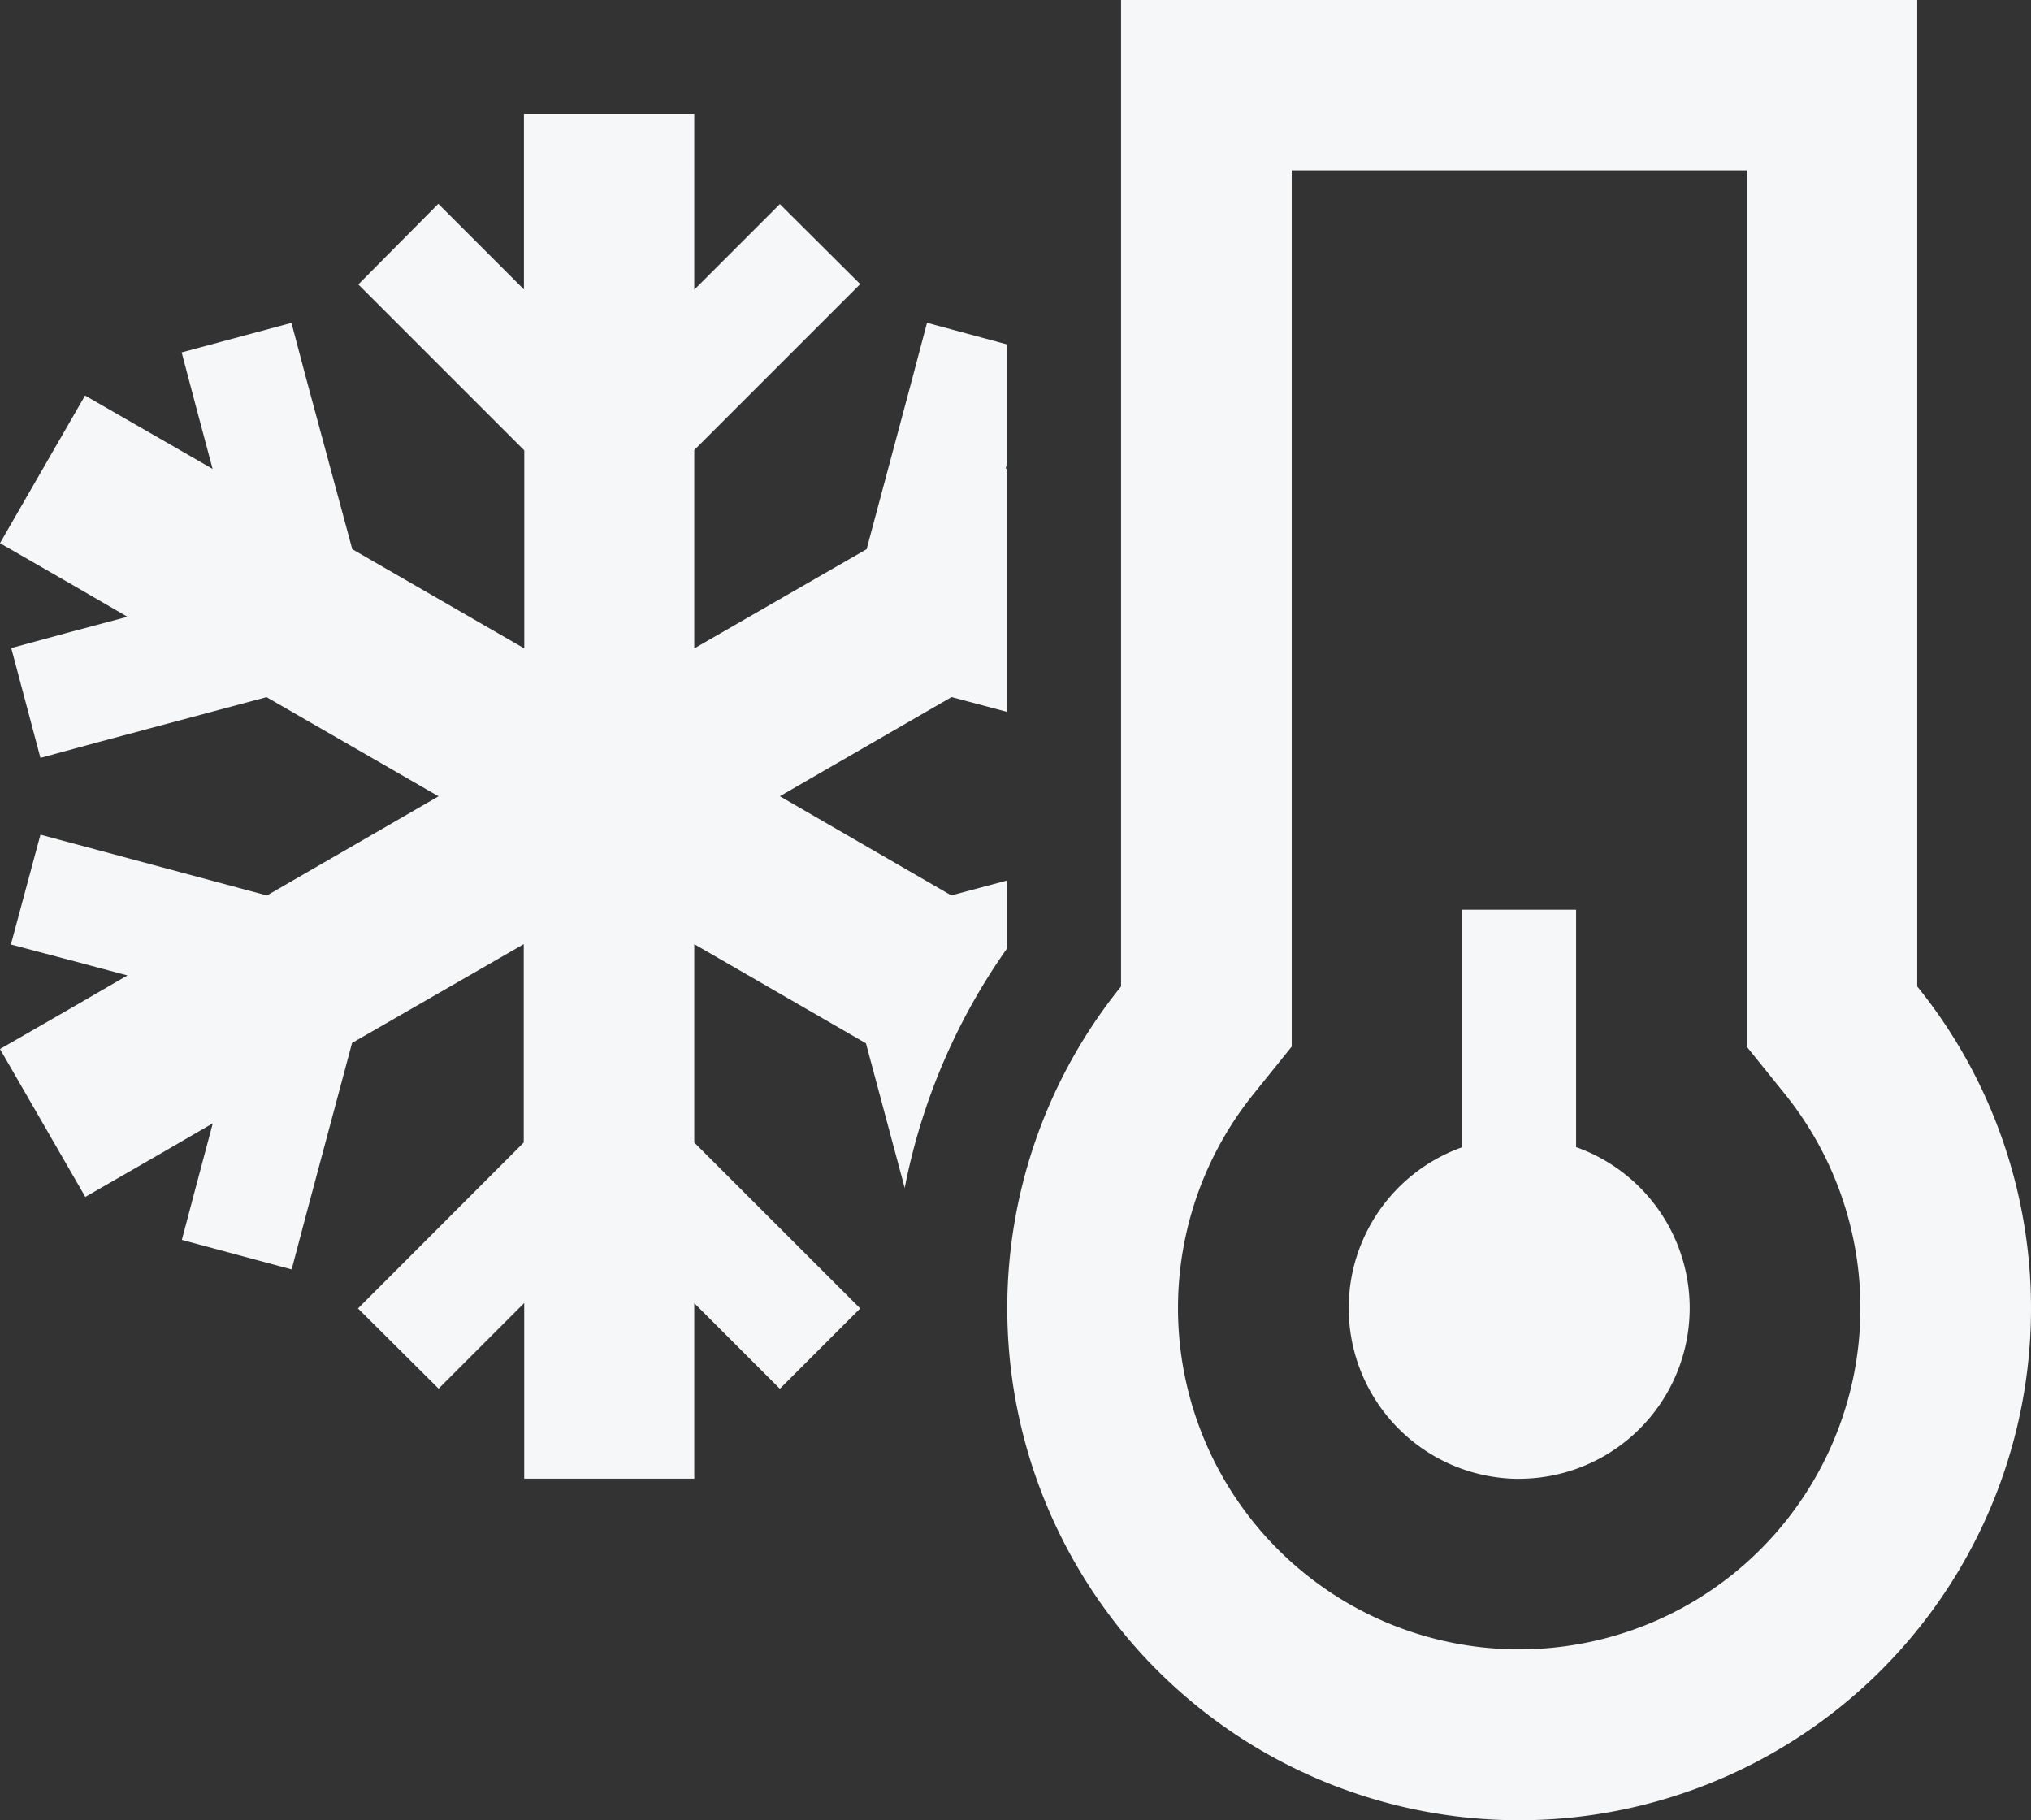 <svg xmlns="http://www.w3.org/2000/svg" width="30.132" height="27" viewBox="0 0 30.132 27">
  <rect x="0" y="0" width="30.132" height="27" fill="#333333" stroke="none"/>
  <path id="temperature-snow-sharp-regular" d="M23.2,16.226l.564-.7v-13h6.75v13l.564.7a5.062,5.062,0,1,1-7.878,0ZM33.045,0H21.232V14.634a7.594,7.594,0,1,0,11.812,0V0ZM27.139,21.937a2.533,2.533,0,0,0,.844-4.92V13.495H26.295v3.523a2.533,2.533,0,0,0,.844,4.92ZM19.545,5.11l-1.192-.322-.216.817-.68,2.542L14.9,9.619V6.676l1.862-1.862.6-.6L16.17,3.027l-.6.6-.67.67V1.687H12.373V4.293l-.67-.67-.6-.6L9.916,4.219l.6.6,1.862,1.862V9.619L9.826,8.147,9.14,5.606l-.216-.817-1.629.438.216.817.243.912L6.962,6.5l-1.1-.633L4.6,8.058l1.1.633.791.459-.912.243-.812.221L5.2,11.243l.812-.221,2.542-.68,2.552,1.471L8.56,13.284,6.013,12.6,5.2,12.382l-.438,1.629.817.216.912.243-.791.459-1.1.633,1.266,2.194,1.1-.633.791-.459-.243.912-.216.817,1.629.438.216-.817.68-2.542,2.547-1.466v2.943L10.511,18.81l-.6.6L11.107,20.6l.6-.6.67-.67v2.605H14.9V19.332l.67.67.6.6,1.192-1.192-.6-.6L14.9,16.949V14.006l2.547,1.471.575,2.146a9.2,9.2,0,0,1,1.519-3.554V13.062l-.828.221L16.17,11.812l2.547-1.471.828.221V6.94l-.026.016.026-.095V5.11Z" transform="translate(-4.6)" fill="#f5f7f8"/>
</svg>

